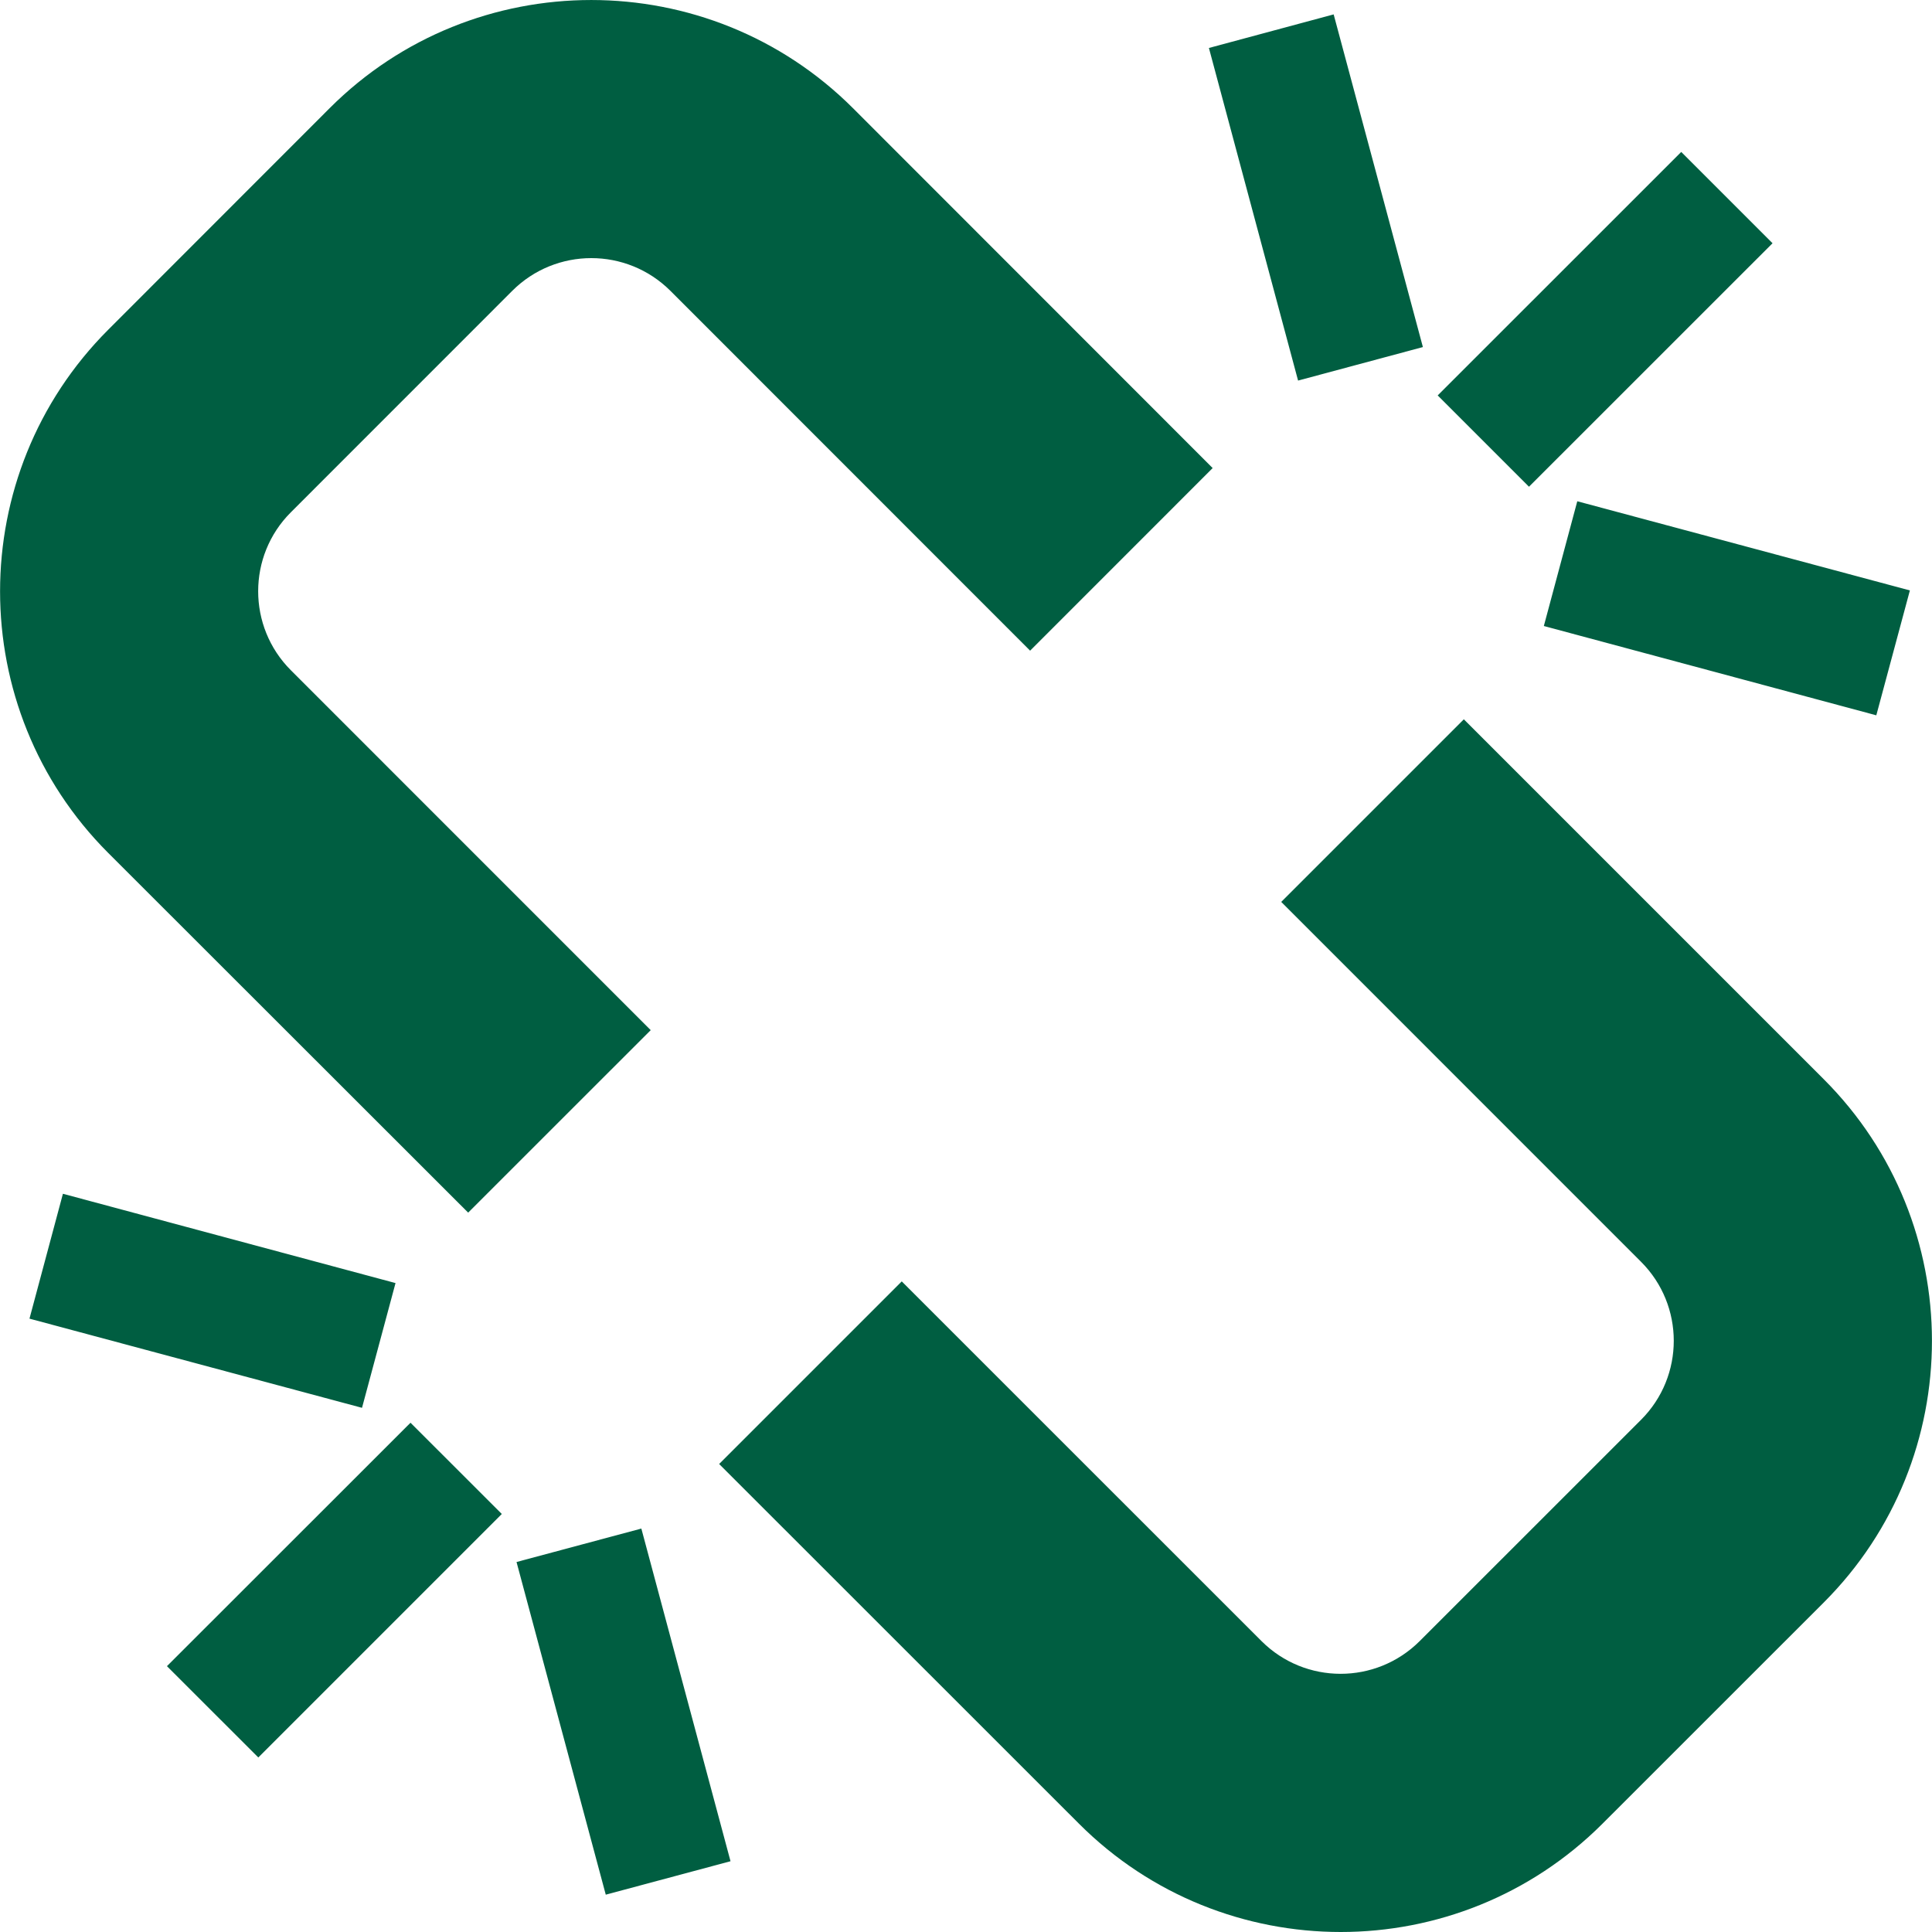 <?xml version="1.0" encoding="iso-8859-1"?>
<!-- Uploaded to: SVG Repo, www.svgrepo.com, Generator: SVG Repo Mixer Tools -->
<!DOCTYPE svg PUBLIC "-//W3C//DTD SVG 1.1//EN" "http://www.w3.org/Graphics/SVG/1.1/DTD/svg11.dtd">
<svg fill="#005E41" version="1.1" id="Capa_1" xmlns="http://www.w3.org/2000/svg" xmlns:xlink="http://www.w3.org/1999/xlink" 
	 width="800px" height="800px" viewBox="0 0 29.92 29.921"
	 xml:space="preserve">
<g>
	<path d="M1.676,13.21c-2.234-2.234-2.234-5.869,0-8.104l3.429-3.431c2.233-2.233,5.868-2.233,8.104,0l5.571,5.574l-2.827,2.828
		l-5.572-5.574c-0.677-0.674-1.771-0.674-2.447,0l-3.43,3.431c-0.675,0.674-0.675,1.771,0,2.446l5.573,5.574L7.25,18.78L1.676,13.21
		z M28.244,16.714L22.67,11.14l-2.828,2.828l5.573,5.574c0.675,0.675,0.675,1.771,0,2.446l-3.43,3.429
		c-0.678,0.675-1.772,0.673-2.447,0l-5.573-5.572l-2.828,2.828l5.574,5.572c1.116,1.116,2.584,1.676,4.053,1.676
		c1.467,0,2.935-0.56,4.052-1.676l3.43-3.429C30.478,22.583,30.478,18.947,28.244,16.714z M27.451,3.767l-1.414-1.414l-3.772,3.771
		l1.414,1.414L27.451,3.767z M23.909,9.695l5.149,1.383l0.52-1.934l-5.151-1.381L23.909,9.695z M22.036,5.375l-1.382-5.152
		l-1.932,0.52l1.381,5.151L22.036,5.375z M2.585,25.804L4,27.218l3.771-3.771l-1.414-1.413L2.585,25.804z M7.999,24.191l1.382,5.152
		l1.932-0.518l-1.381-5.152L7.999,24.191z M6.125,19.871l-5.151-1.383l-0.518,1.934l5.15,1.381L6.125,19.871z"/>
</g>
</svg>